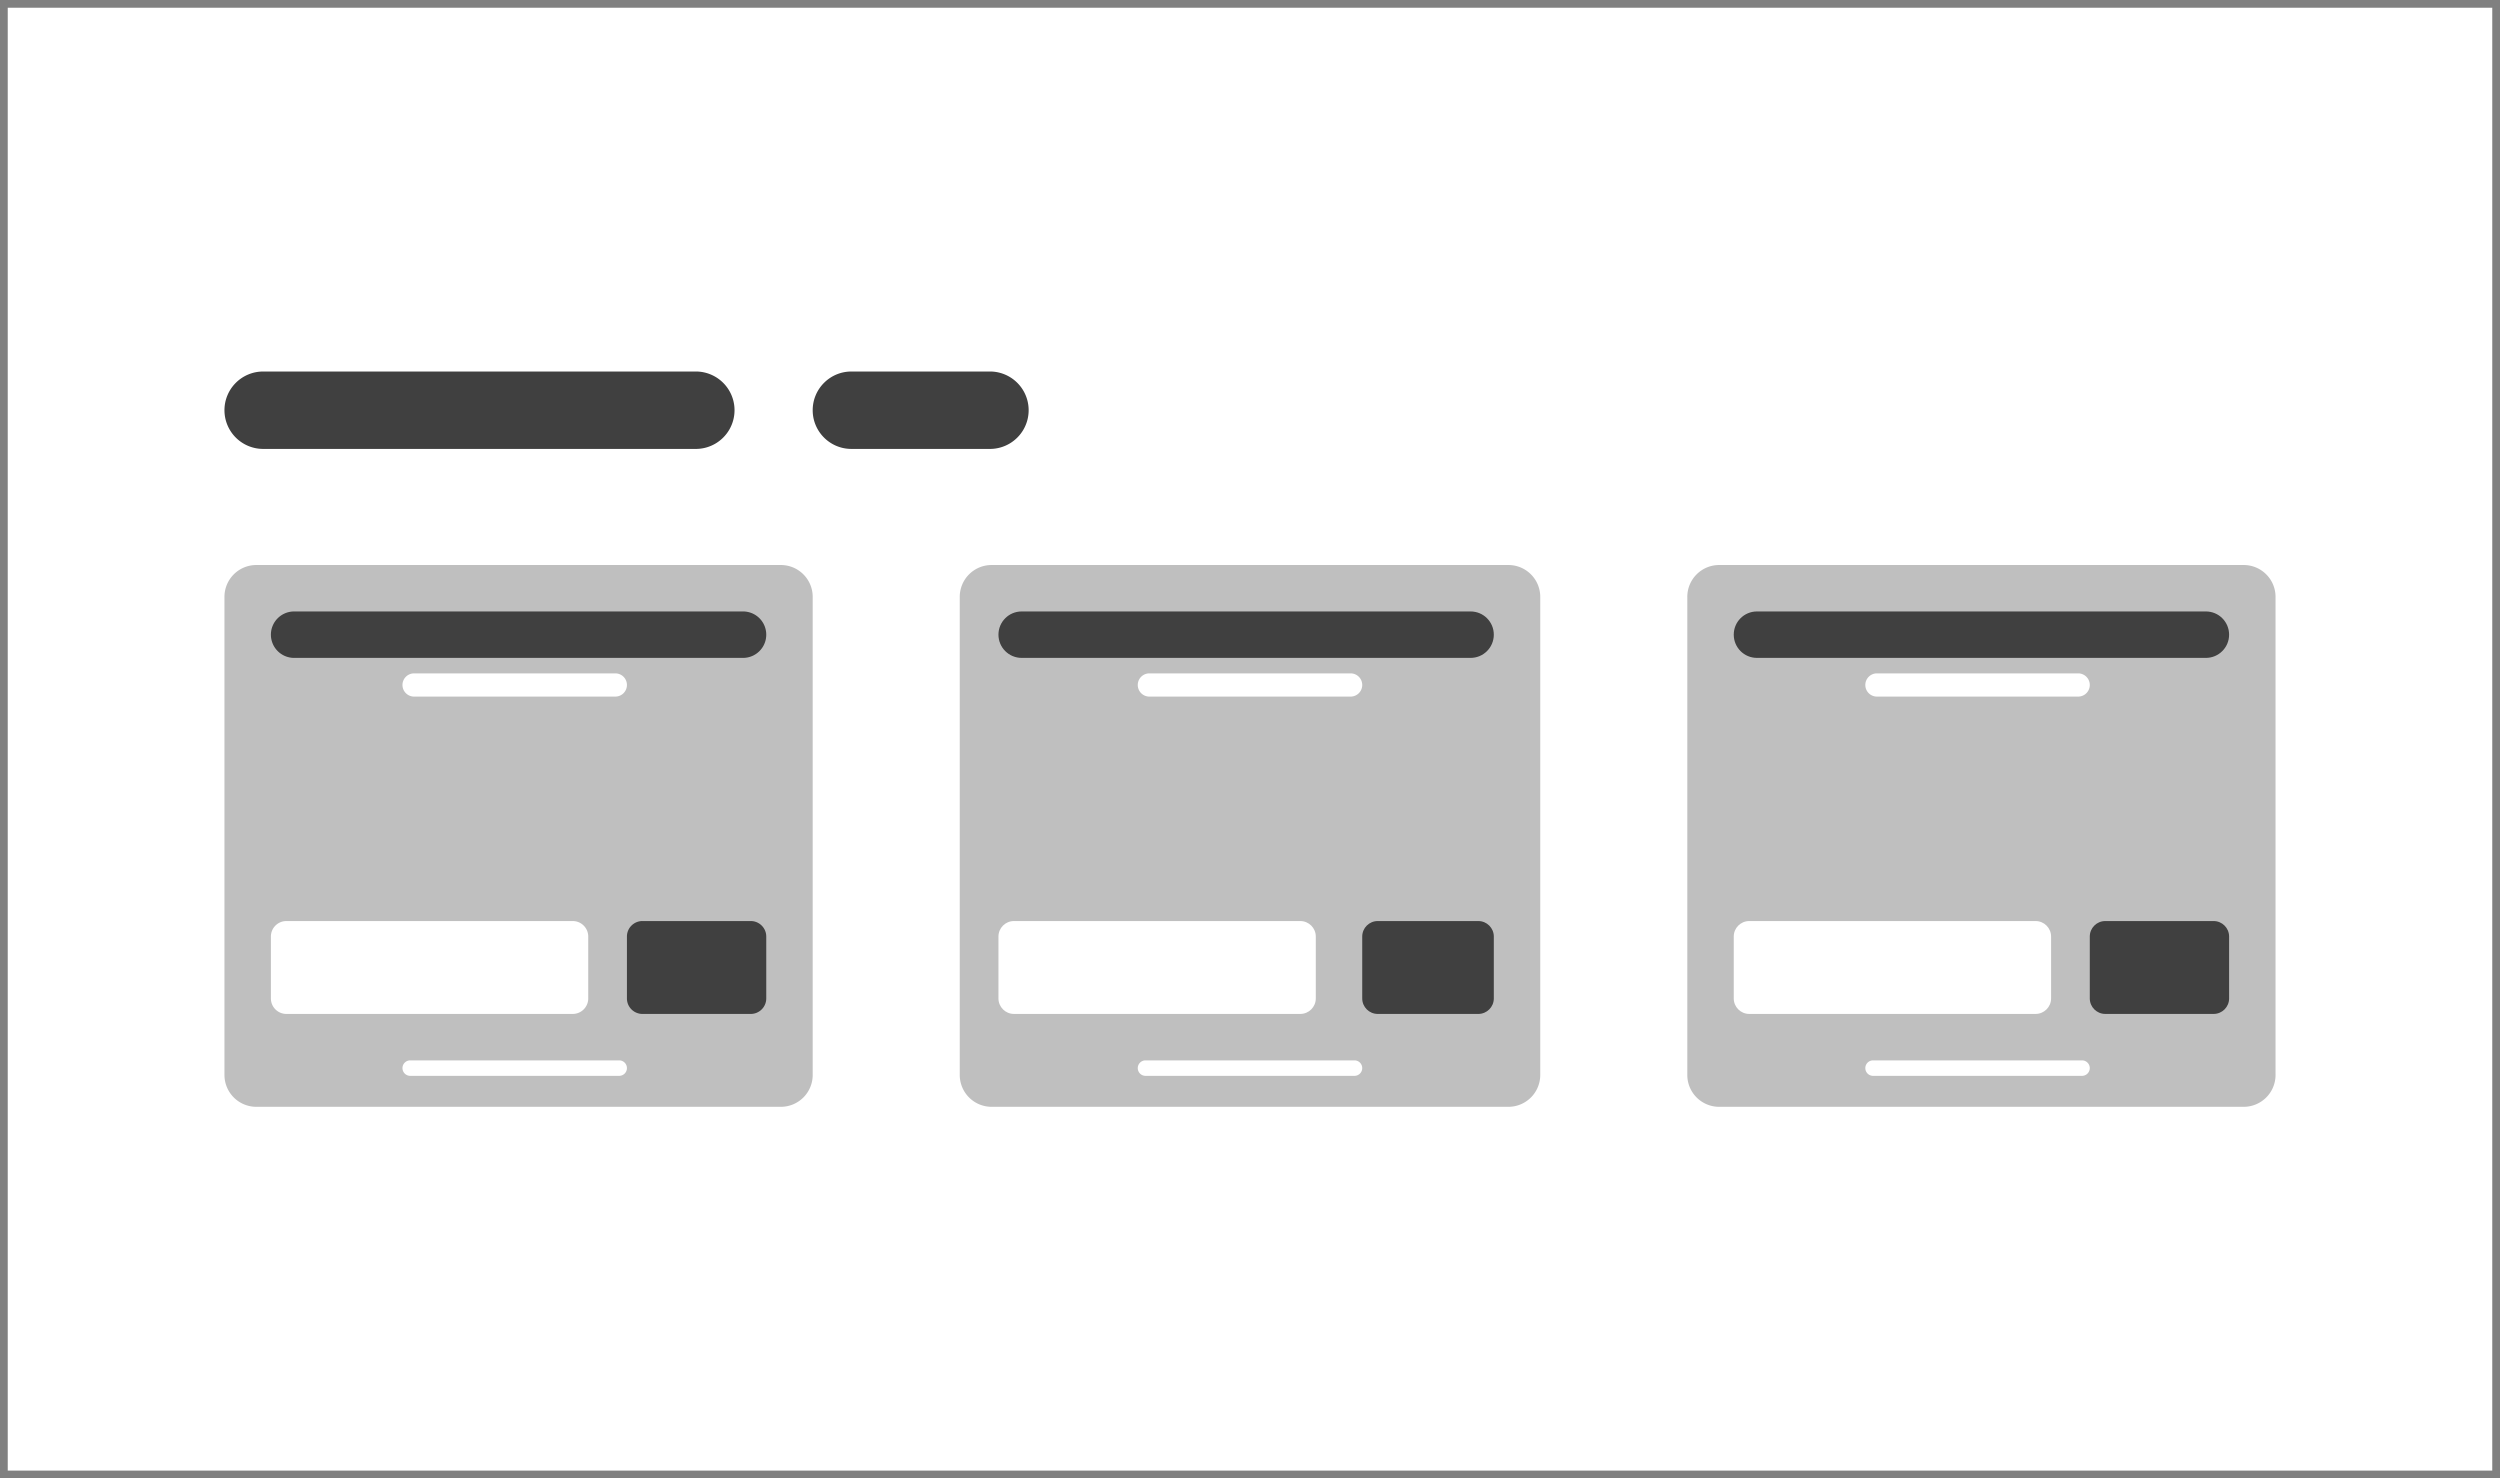 <svg width="323" height="191" xmlns="http://www.w3.org/2000/svg" overflow="hidden">
  <rect width="100%" height="100%" fill="#808080" stroke="none"/>
  <path fill="#FFF" d="M959 531h321v189H959z" transform="translate(-958 -530)"/>
  <path d="M987 583a5 5 0 0 1 5-5h56a5.001 5.001 0 0 1 0 10h-56a5 5 0 0 1-5-5" fill="#404040" fill-rule="evenodd" transform="translate(-958 -530)"/>
  <path d="M987 607.117a4.117 4.117 0 0 1 4.117-4.117h67.763c2.28 0 4.12 1.843 4.12 4.117v61.766a4.115 4.115 0 0 1-4.12 4.117h-67.763a4.117 4.117 0 0 1-4.117-4.117Z" fill="#BFBFBF" fill-rule="evenodd" transform="translate(-958 -530)"/>
  <path d="M993 651a2 2 0 0 1 2-2h37c1.1 0 2 .895 2 2v8c0 1.105-.9 2-2 2h-37a2 2 0 0 1-2-2Z" fill="#FFF" fill-rule="evenodd" transform="translate(-958 -530)"/>
  <path d="M1039 651c0-1.105.9-2 2-2h14c1.1 0 2 .895 2 2v8c0 1.105-.9 2-2 2h-14c-1.1 0-2-.895-2-2Zm-46-39a3 3 0 0 1 3-3h58c1.66 0 3 1.343 3 3s-1.34 3-3 3h-58a3 3 0 0 1-3-3" fill="#404040" fill-rule="evenodd" transform="translate(-958 -530)"/>
  <path d="M1010 618.5c0-.828.67-1.5 1.5-1.5h26a1.5 1.5 0 1 1 0 3h-26a1.5 1.5 0 0 1-1.5-1.5m0 49.5c0-.552.45-1 1-1h27c.55 0 1 .448 1 1s-.45 1-1 1h-27c-.55 0-1-.448-1-1" fill="#FFF" fill-rule="evenodd" transform="translate(-958 -530)"/>
  <path d="M1063 583c0-2.761 2.24-5 5-5h18a5.001 5.001 0 0 1 0 10h-18c-2.76 0-5-2.239-5-5" fill="#404040" fill-rule="evenodd" transform="translate(-958 -530)"/>
  <path d="M1082 607.117a4.115 4.115 0 0 1 4.12-4.117h66.76c2.28 0 4.12 1.843 4.12 4.117v61.766a4.115 4.115 0 0 1-4.12 4.117h-66.76a4.115 4.115 0 0 1-4.12-4.117Z" fill="#BFBFBF" fill-rule="evenodd" transform="translate(-958 -530)"/>
  <path d="M1087 651c0-1.105.9-2 2-2h37c1.1 0 2 .895 2 2v8c0 1.105-.9 2-2 2h-37c-1.1 0-2-.895-2-2Z" fill="#FFF" fill-rule="evenodd" transform="translate(-958 -530)"/>
  <path d="M1134 651c0-1.105.9-2 2-2h13c1.1 0 2 .895 2 2v8c0 1.105-.9 2-2 2h-13c-1.1 0-2-.895-2-2Zm-47-39c0-1.657 1.34-3 3-3h58c1.66 0 3 1.343 3 3s-1.34 3-3 3h-58c-1.66 0-3-1.343-3-3" fill="#404040" fill-rule="evenodd" transform="translate(-958 -530)"/>
  <path d="M1105 618.5c0-.828.67-1.5 1.5-1.5h26a1.5 1.5 0 1 1 0 3h-26a1.5 1.5 0 0 1-1.5-1.5m0 49.5c0-.552.45-1 1-1h27c.55 0 1 .448 1 1s-.45 1-1 1h-27c-.55 0-1-.448-1-1" fill="#FFF" fill-rule="evenodd" transform="translate(-958 -530)"/>
  <path d="M1176 607.117a4.115 4.115 0 0 1 4.12-4.117h67.76c2.28 0 4.12 1.843 4.12 4.117v61.766a4.115 4.115 0 0 1-4.12 4.117h-67.76a4.115 4.115 0 0 1-4.12-4.117Z" fill="#BFBFBF" fill-rule="evenodd" transform="translate(-958 -530)"/>
  <path d="M1182 651c0-1.105.9-2 2-2h37c1.1 0 2 .895 2 2v8c0 1.105-.9 2-2 2h-37c-1.1 0-2-.895-2-2Z" fill="#FFF" fill-rule="evenodd" transform="translate(-958 -530)"/>
  <path d="M1228 651c0-1.105.9-2 2-2h14c1.1 0 2 .895 2 2v8c0 1.105-.9 2-2 2h-14c-1.1 0-2-.895-2-2Zm-46-39c0-1.657 1.34-3 3-3h58c1.66 0 3 1.343 3 3s-1.34 3-3 3h-58c-1.66 0-3-1.343-3-3" fill="#404040" fill-rule="evenodd" transform="translate(-958 -530)"/>
  <path d="M1199 618.5c0-.828.67-1.5 1.5-1.5h26a1.5 1.5 0 1 1 0 3h-26a1.5 1.5 0 0 1-1.5-1.5m0 49.5c0-.552.45-1 1-1h27c.55 0 1 .448 1 1s-.45 1-1 1h-27c-.55 0-1-.448-1-1" fill="#FFF" fill-rule="evenodd" transform="translate(-958 -530)"/>
</svg>
